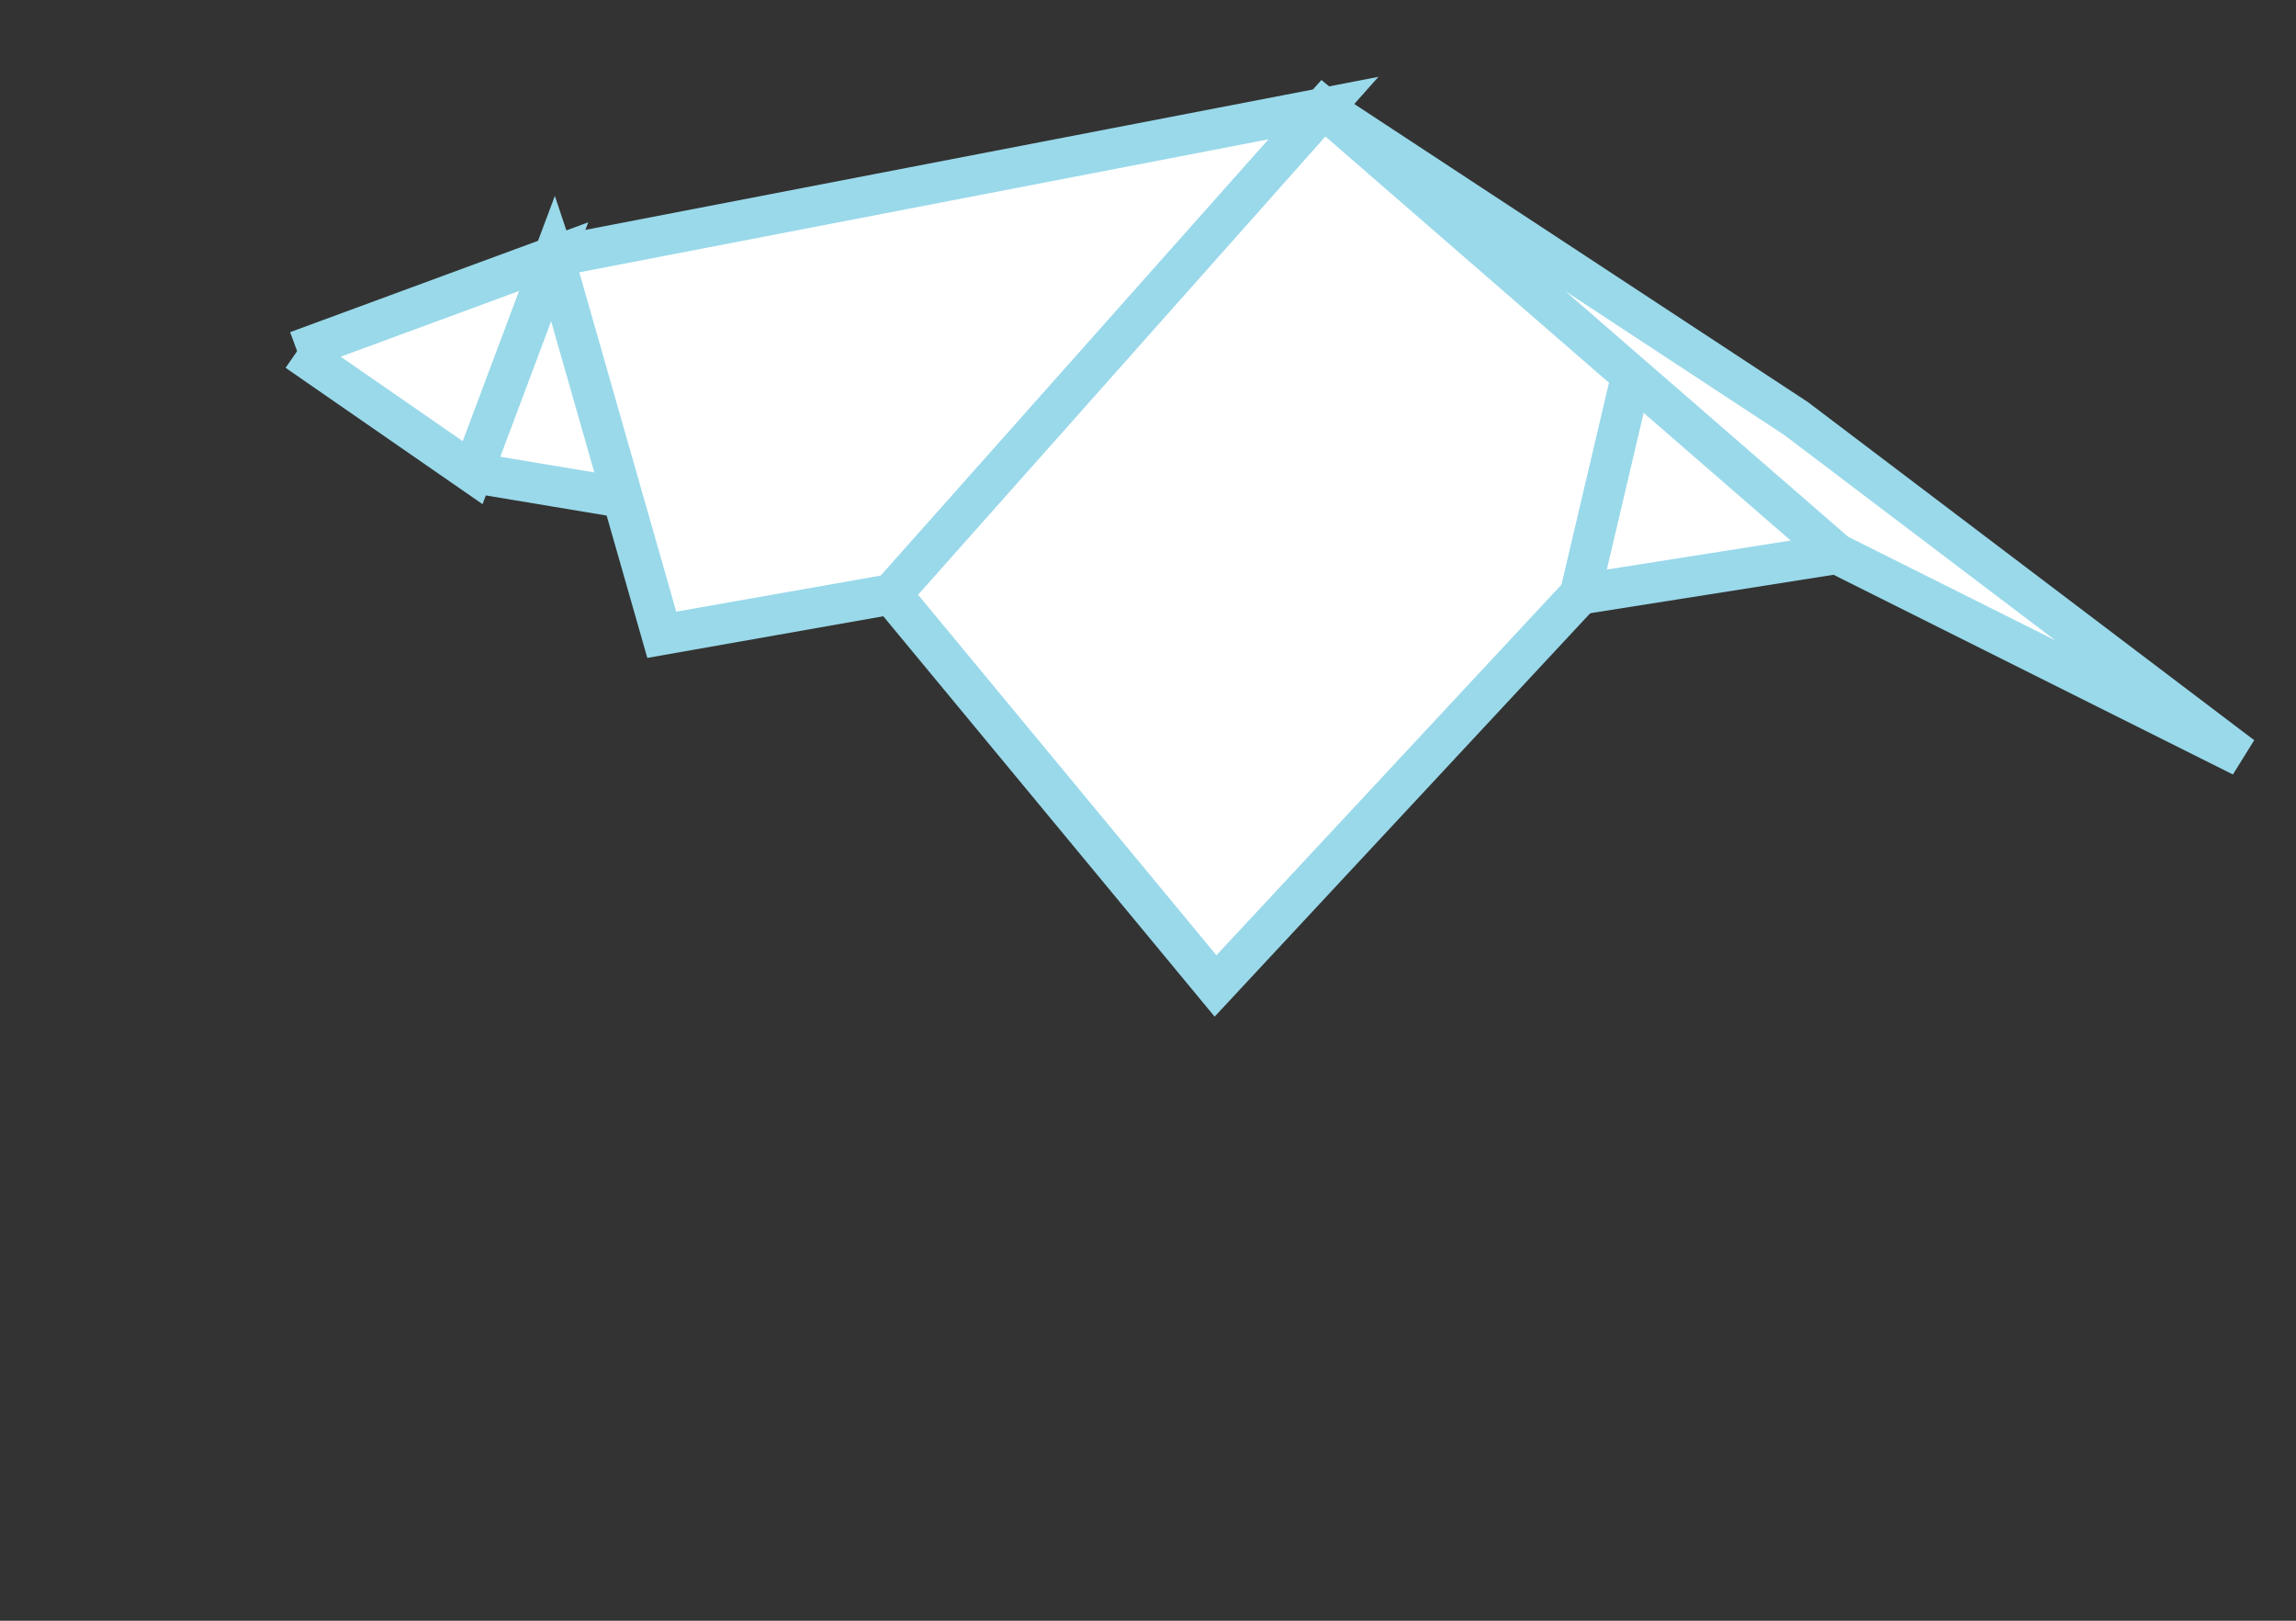<svg xmlns="http://www.w3.org/2000/svg"
     width="170pt" height="120pt" viewBox="0 0 170 120"
     preserveAspectRatio="xMidYMid meet">

    <rect x="0" y="0" width="170" height="120" fill="#333333" stroke="none"/>

    <path d="M 22 26 L 35 35 L 41 19 L 22 26" stroke-width="3" stroke="#99D9EA" fill="white"/>
    <path d="M 35 35 L 41 19 L 47 37 L 35 35" stroke-width="3" stroke="#99D9EA" fill="white"/>
    <path d="M 41 19 L 49 47 L 66 44 L 98 8 L 41 19" stroke-width="3" stroke="#99D9EA" fill="white"/>
    <path d="M 66 44 L 98 8 L 121 27 L 117 44 L 90 73 L 66 44" stroke-width="3" stroke="#99D9EA" fill="white"/>
    <path d="M 121 27 L 117 44 L 136 41 L 121 27" stroke-width="3" stroke="#99D9EA" fill="white"/>
    <path d="M 136 41 L 166 56 L 133 31 L 98 8 L 136 41" stroke-width="3" stroke="#99D9EA" fill="white"/>

</svg>
